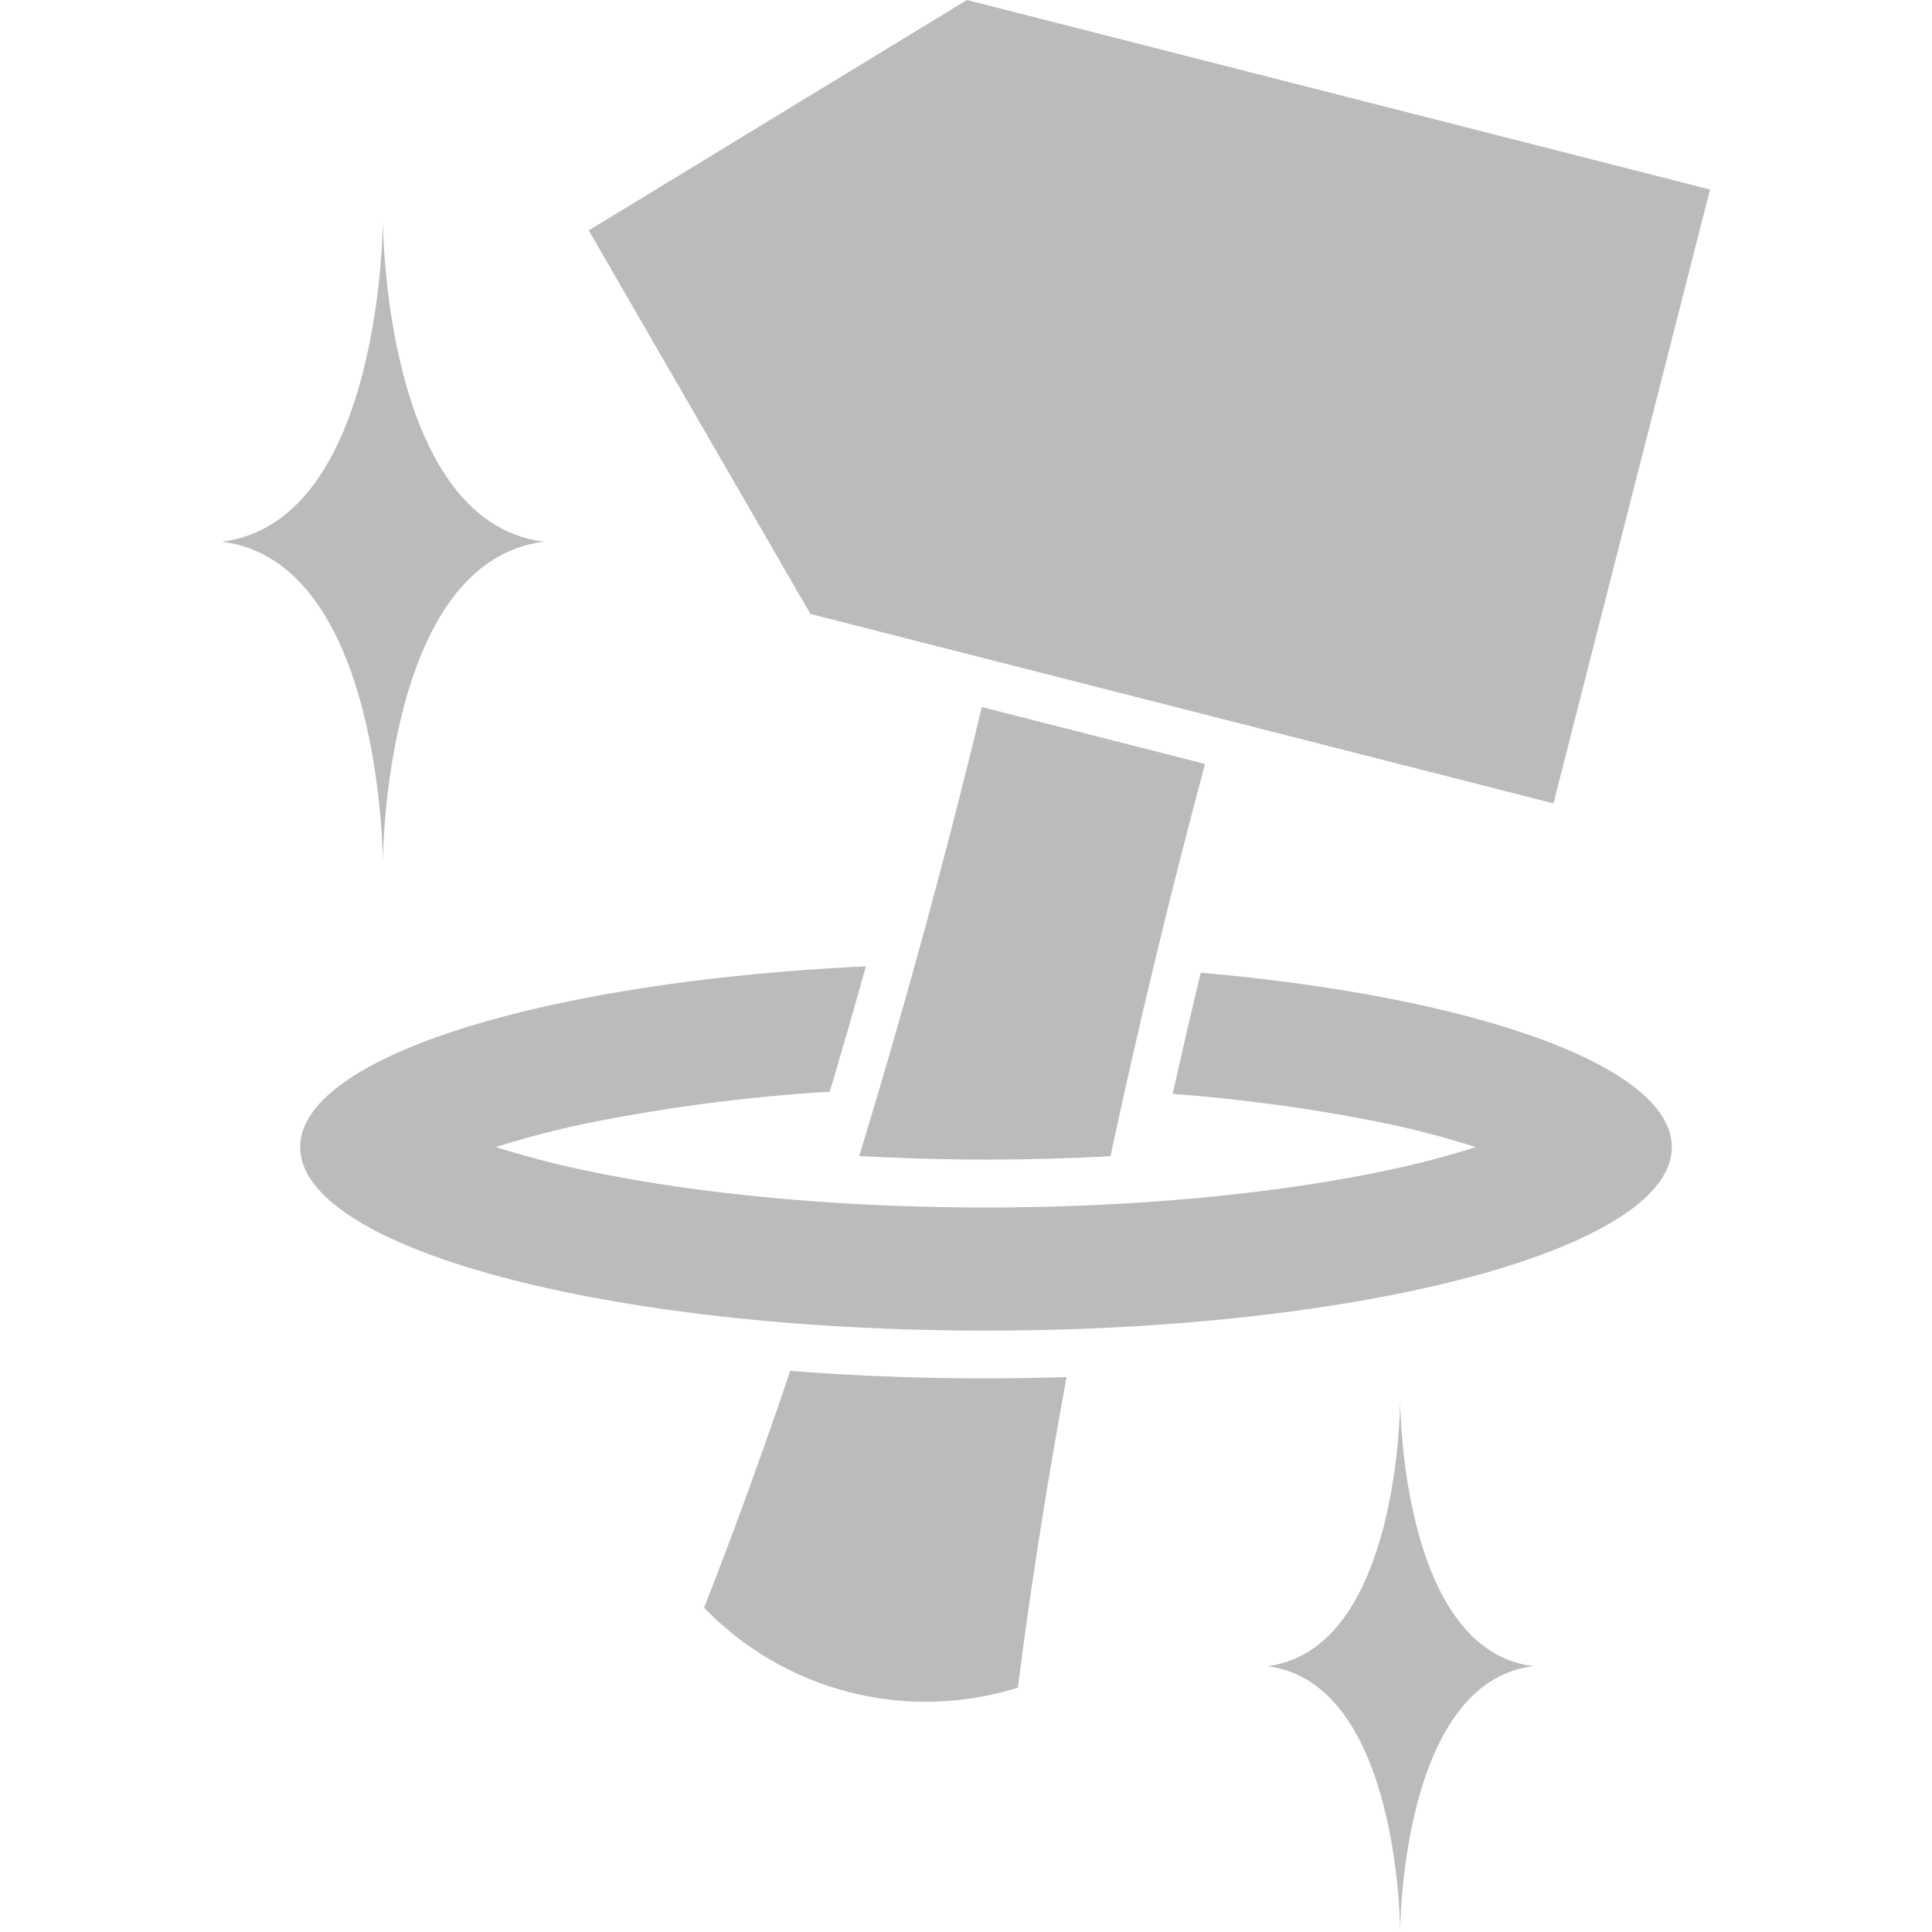 <svg xmlns="http://www.w3.org/2000/svg" viewBox="0 0 288 288"><defs><style>.cls-1{fill:none;}.cls-2{fill:#bbb;}</style></defs><g id="Border"><rect class="cls-1" width="288" height="288"/></g><g id="Main"><path class="cls-2" d="M147,205.47c-10,0-19.75-.38-29.19-1.12-4.21,12.41-8.52,24.28-12.85,35.3a45.89,45.89,0,0,0,46.78,11.92c1.82-14.5,4.28-30.11,7.25-46.29Q153,205.46,147,205.47Z"/><polygon class="cls-2" points="231.57 119.76 120.81 91.52 87.76 34.35 144.14 0 254.91 28.25 231.57 119.76"/><path class="cls-2" d="M57.07,128.7s0-44.95-24-47.95c24-3,24-48,24-48s0,45,24,48C57.07,83.75,57.07,128.7,57.07,128.7Z"/><path class="cls-2" d="M208.72,288s0-37.15-19.82-39.63c19.82-2.48,19.82-39.63,19.82-39.63s0,37.15,19.81,39.63C208.72,250.85,208.72,288,208.72,288Z"/><path class="cls-2" d="M146.37,105.4c-5.4,22.33-11.61,45.07-18.28,66.93,6.21.33,12.52.53,18.89.53,6.2,0,12.42-.17,18.55-.5,4.18-19.49,8.95-39.26,14.1-58.48Z"/><path class="cls-2" d="M179,145q-2.17,9-4.19,18.06a256.16,256.16,0,0,1,31.29,4.3A135.56,135.56,0,0,1,220,171a135.85,135.85,0,0,1-14,3.62C189.41,178.08,168.43,180,147,180s-42.43-1.91-59.07-5.39a136.54,136.54,0,0,1-14-3.62,136.25,136.25,0,0,1,14-3.63,264.48,264.48,0,0,1,35.76-4.62q2.76-9.3,5.39-18.69C81.14,146.31,44.75,157.51,44.75,171c0,15.11,45.77,27.35,102.23,27.35S249.21,186.09,249.21,171C249.21,158.86,219.75,148.58,179,145Z"/></g></svg>